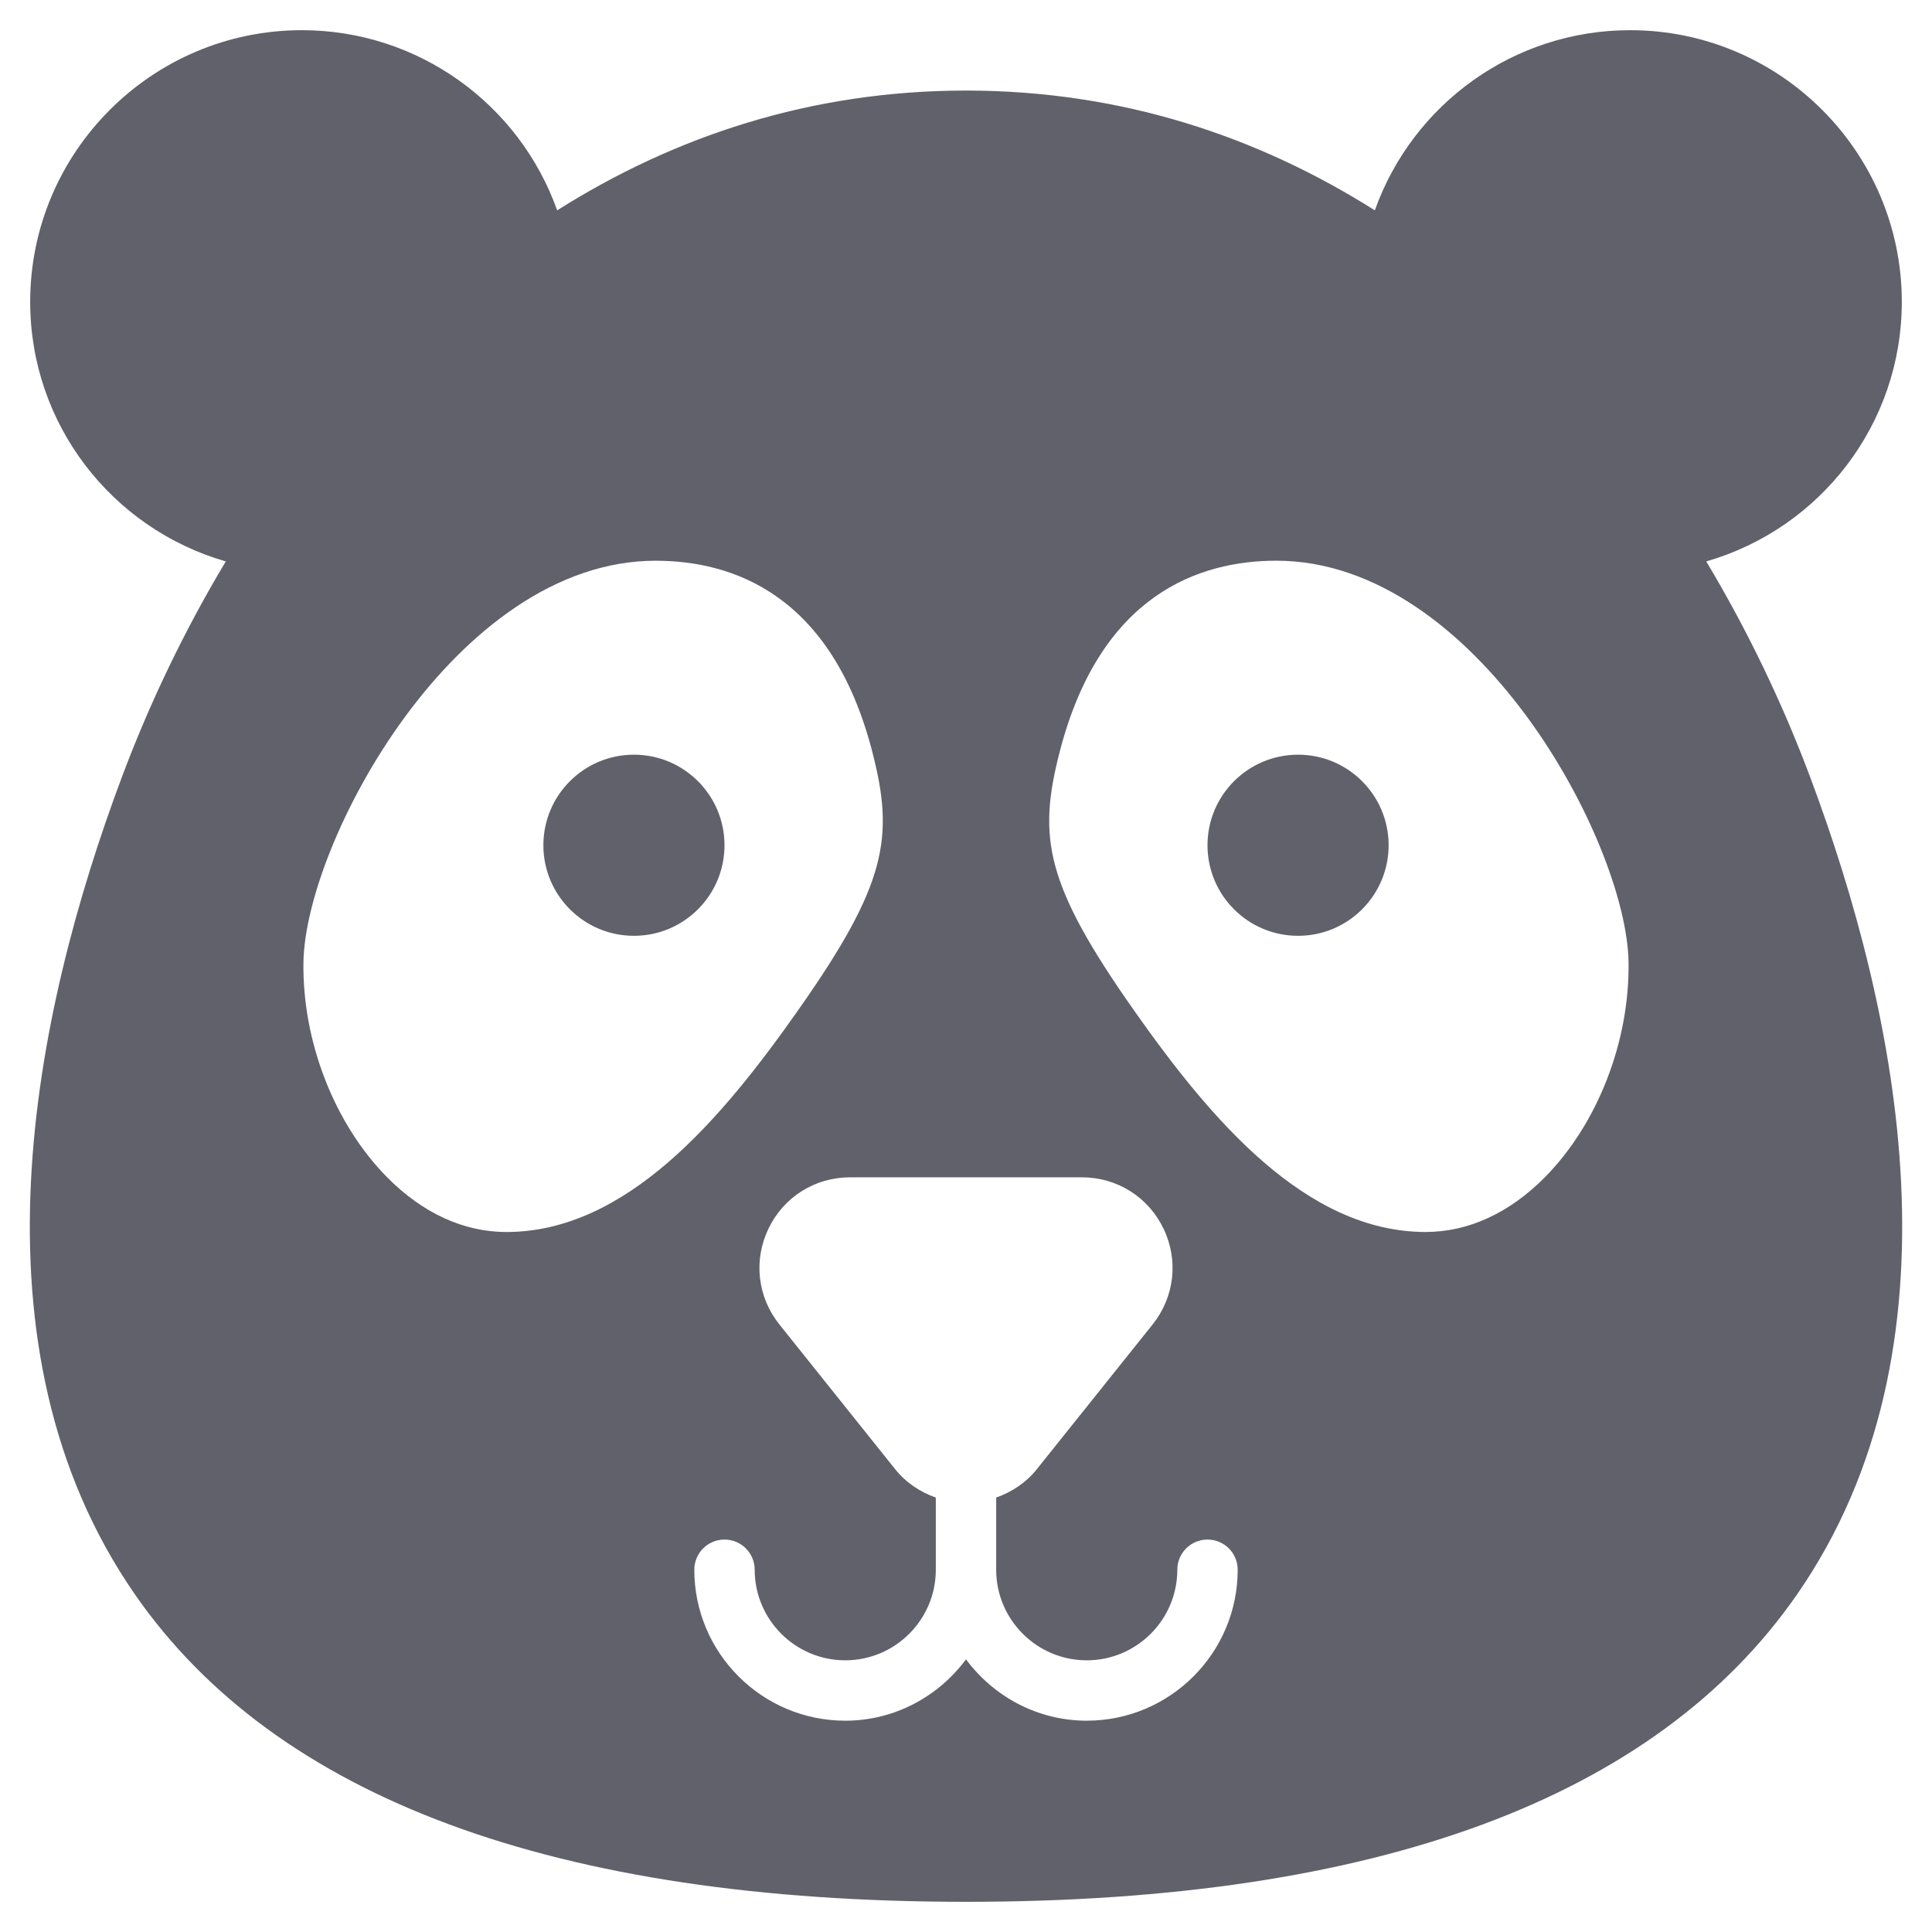 <svg xmlns="http://www.w3.org/2000/svg" height="64" width="64" viewBox="0 0 64 64">
    <circle data-color="color-2" fill="#61616b" cx="21" cy="28" r="3"></circle>
    <circle data-color="color-2" fill="#61616b" cx="43" cy="28" r="3"></circle>
    <path fill="#61616b" d="M59.965,25.745c-0.895-2.39-2.045-4.814-3.443-7.147C60.303,17.507,63,14.046,63,10 c0-4.963-4.037-9-9-9c-3.846,0-7.2,2.439-8.457,5.968C41.667,4.519,37.146,3,32,3 s-9.667,1.519-13.543,3.968C17.2,3.439,13.846,1,10,1c-4.963,0-9,4.037-9,9 c0,4.046,2.697,7.507,6.479,8.598c-1.398,2.332-2.548,4.757-3.443,7.147 C1.102,33.578-1.204,44.634,4.47,52.817C9.154,59.574,18.417,63,32,63s22.846-3.426,27.53-10.183 C65.204,44.634,62.898,33.578,59.965,25.745z M16.772,40.812c-1.414,0-2.781-0.63-3.956-1.821 c-1.742-1.768-2.802-4.493-2.764-7.112c0.058-3.968,5.038-13.304,11.669-13.304 c2.535,0,5.839,1.104,7.183,6.361c0.719,2.807,0.474,4.349-2.46,8.522 C23.889,37.094,20.742,40.812,16.772,40.812z M36,57c-1.641,0-3.088-0.806-4-2.031 C31.088,56.194,29.641,57,28,57c-2.757,0-5-2.243-5-5c0-0.553,0.447-1,1-1s1,0.447,1,1c0,1.654,1.346,3,3,3 s3-1.346,3-3v-2.391c-0.518-0.184-0.988-0.493-1.343-0.936l-3.839-4.799 c-0.727-0.909-0.865-2.125-0.361-3.174S26.997,39,28.161,39h7.678c1.164,0,2.2,0.651,2.704,1.7 s0.365,2.265-0.361,3.174l-3.839,4.799C33.988,49.116,33.518,49.425,33,49.609V52c0,1.654,1.346,3,3,3 s3-1.346,3-3c0-0.553,0.447-1,1-1s1,0.447,1,1C41,54.757,38.757,57,36,57z M51.184,38.99 c-1.175,1.191-2.542,1.821-3.956,1.821c-3.97,0-7.116-3.718-9.672-7.354 c-2.934-4.174-3.179-5.716-2.46-8.522c1.344-5.258,4.647-6.361,7.183-6.361 c6.631,0,11.611,9.336,11.669,13.304C53.985,34.497,52.926,37.223,51.184,38.99z"></path>
</svg>